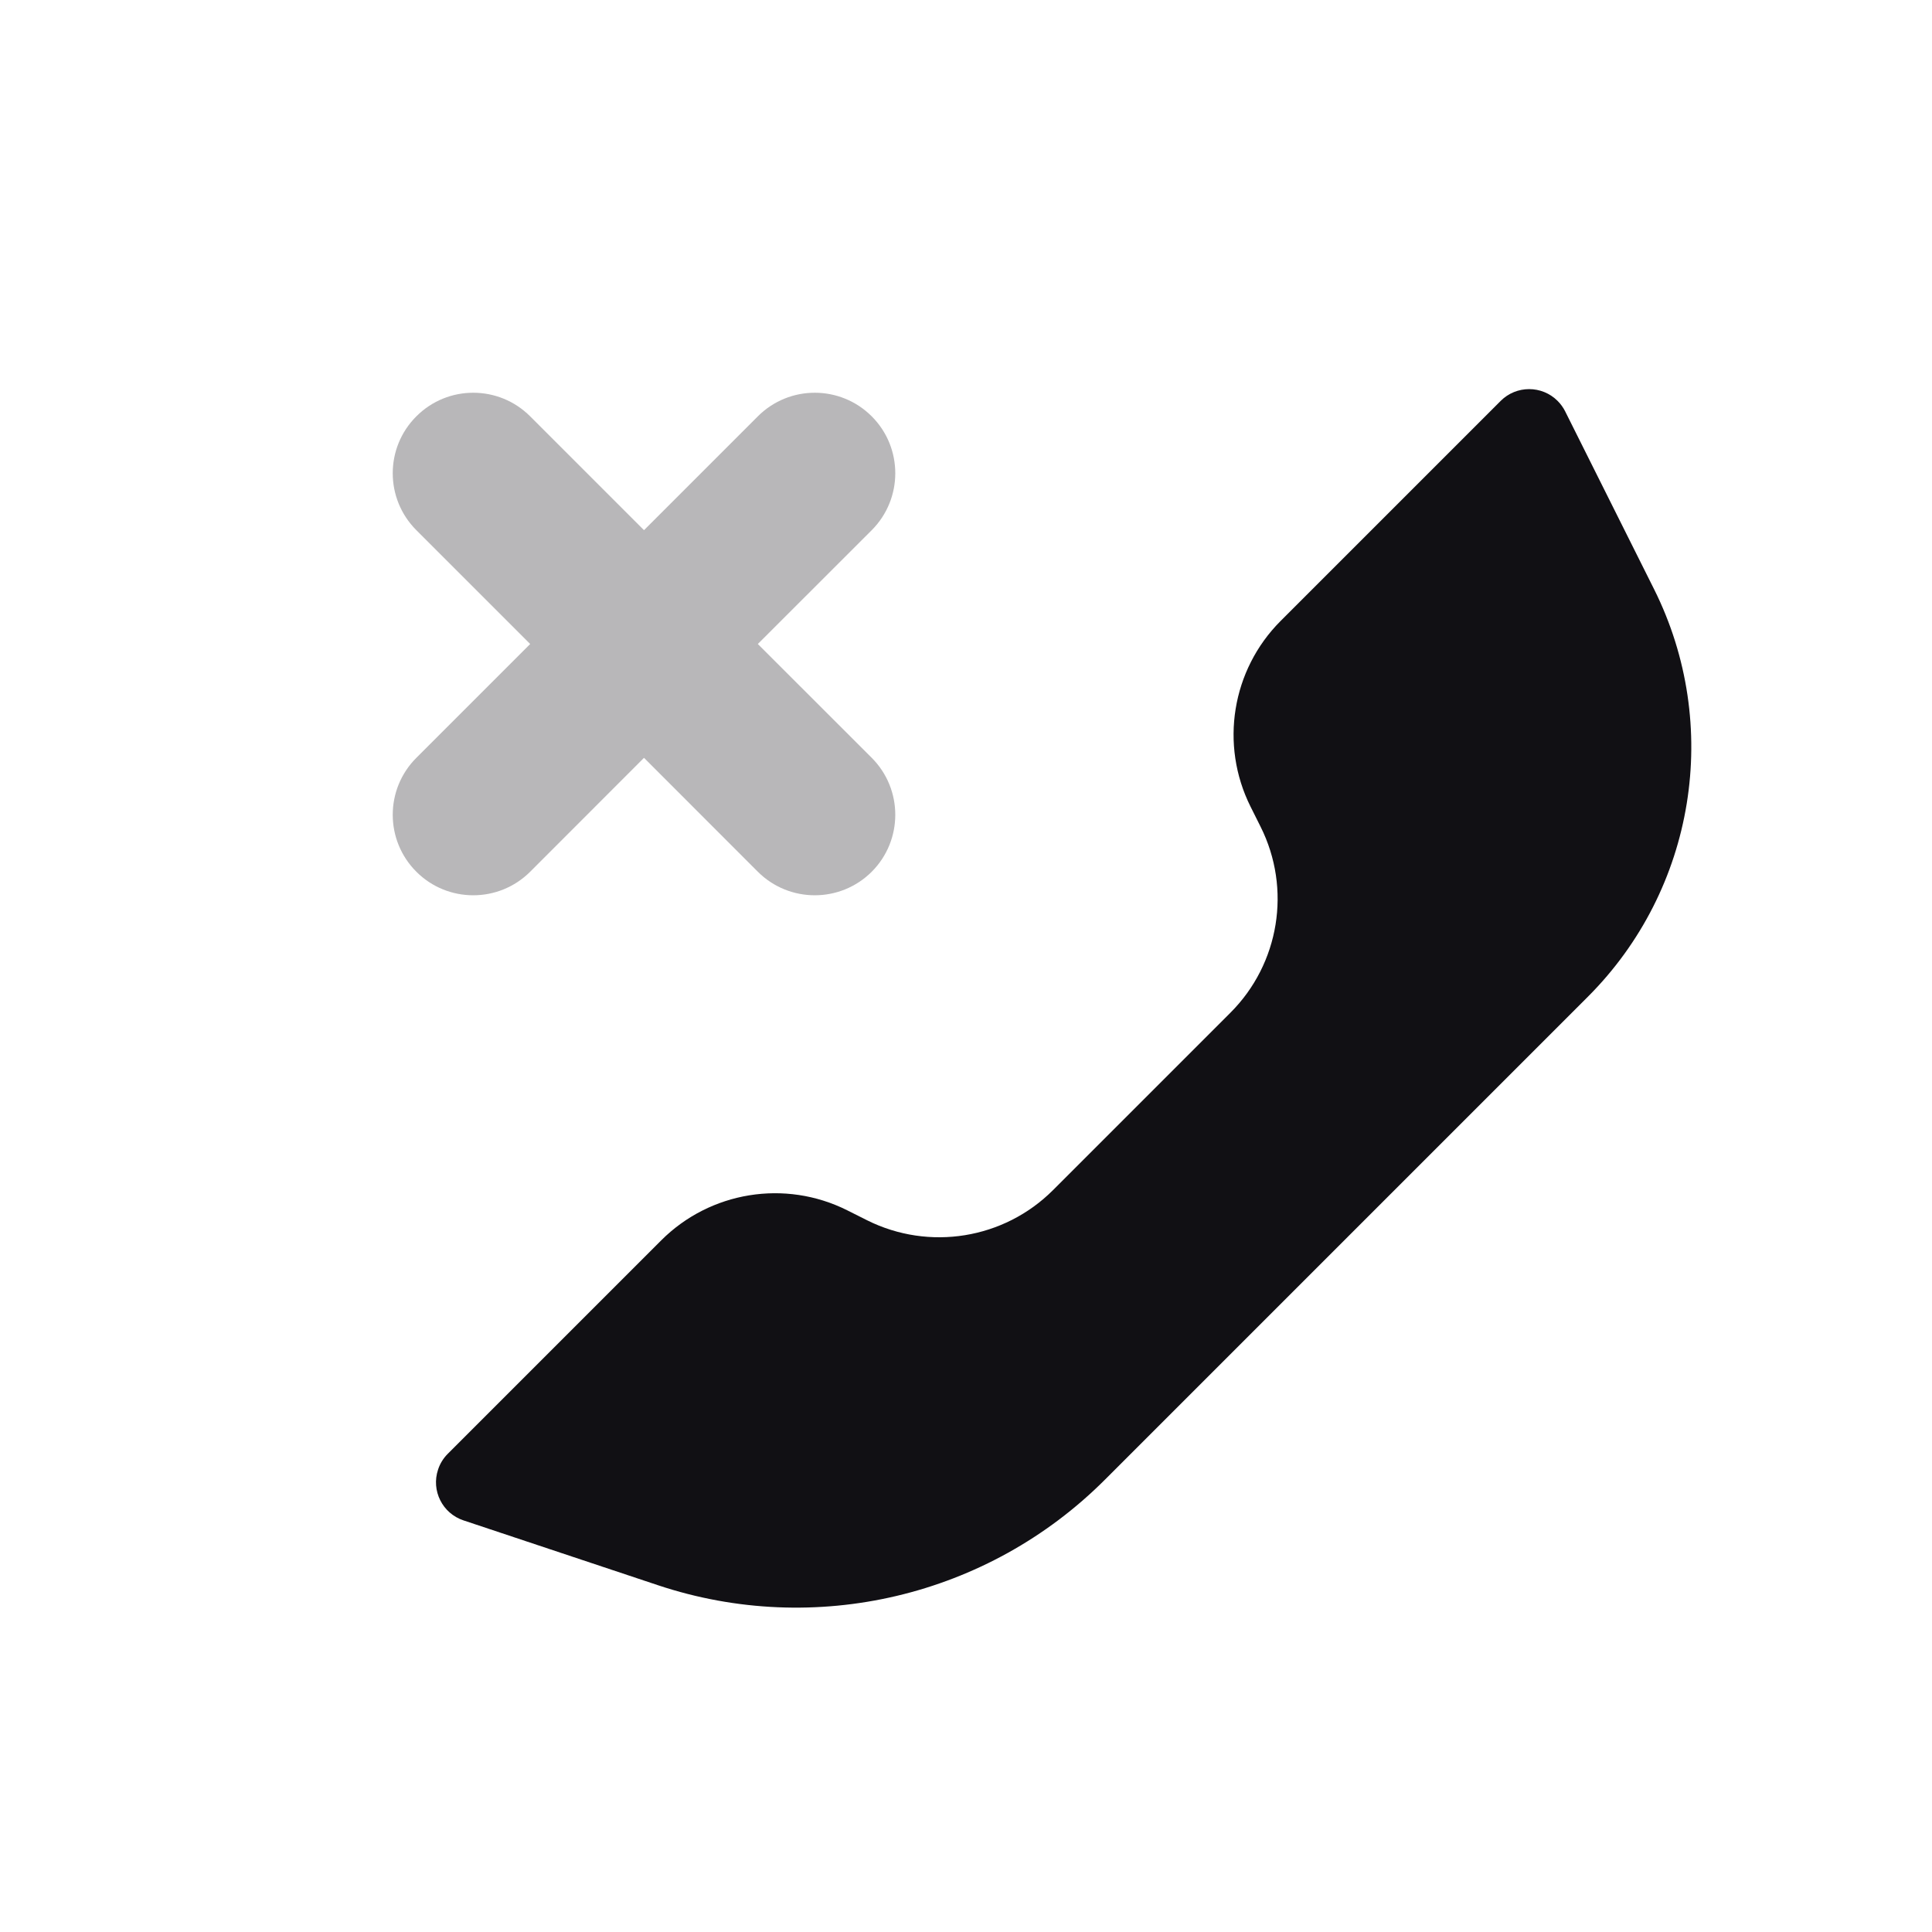 <svg width="24" height="24" viewBox="0 0 24 24" fill="none" xmlns="http://www.w3.org/2000/svg">
<g id="Property 2=Missed-call">
<path id="Combined Shape" opacity="0.3" fill-rule="evenodd" clip-rule="evenodd" d="M6.586 8L5.172 6.586C4.781 6.195 4.781 5.562 5.172 5.172C5.562 4.781 6.195 4.781 6.586 5.172L8 6.586L9.414 5.172C9.805 4.781 10.438 4.781 10.829 5.172C11.219 5.562 11.219 6.195 10.829 6.586L9.414 8L10.829 9.414C11.219 9.805 11.219 10.438 10.829 10.829C10.438 11.219 9.805 11.219 9.414 10.829L8 9.414L6.586 10.829C6.195 11.219 5.562 11.219 5.172 10.829C4.781 10.438 4.781 9.805 5.172 9.414L6.586 8Z" fill="#111014"/>
<path id="Path 76" fill-rule="evenodd" clip-rule="evenodd" d="M13.081 14.784L15.285 12.58C15.894 11.971 16.045 11.041 15.66 10.271L15.535 10.021C15.15 9.251 15.301 8.321 15.909 7.713L18.642 4.98C18.837 4.785 19.154 4.785 19.349 4.98C19.387 5.018 19.419 5.062 19.443 5.11L20.547 7.318C21.391 9.007 21.06 11.047 19.725 12.382L13.726 18.381C12.273 19.835 10.123 20.342 8.173 19.692L5.758 18.887C5.496 18.8 5.354 18.517 5.442 18.255C5.466 18.181 5.508 18.114 5.563 18.059L8.214 15.408C8.823 14.8 9.753 14.649 10.523 15.034L10.772 15.159C11.542 15.543 12.472 15.393 13.081 14.784Z" fill="#111014"/>
</g>
</svg>
